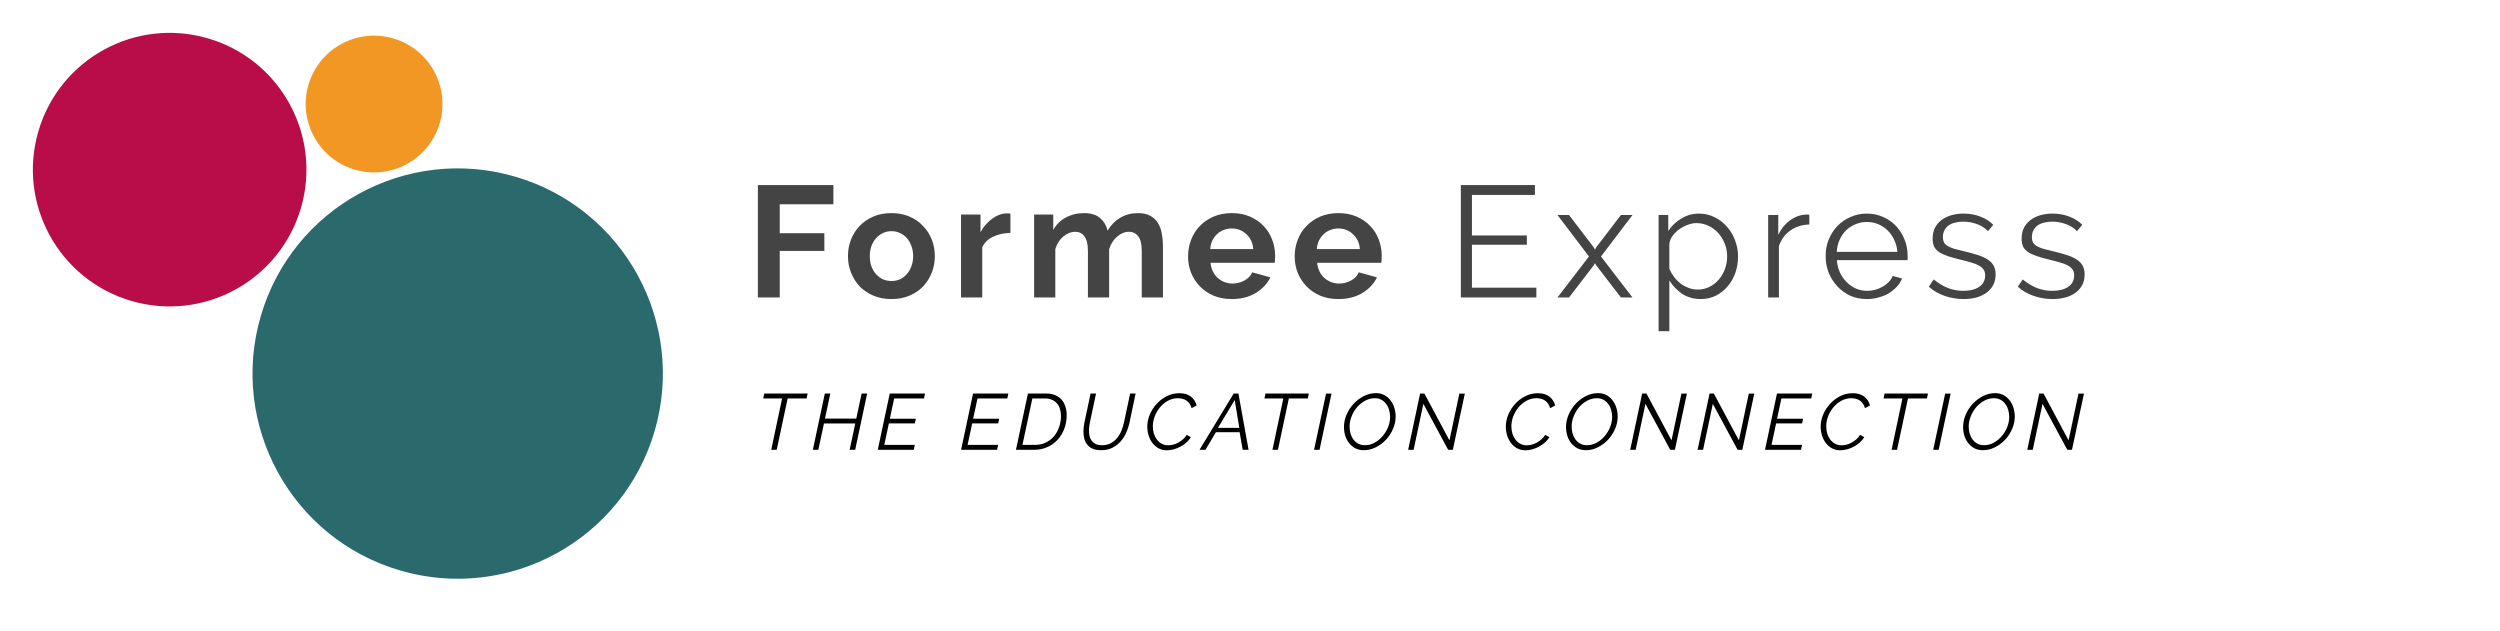 <svg width="289" height="73" viewBox="0 0 289 73" fill="none" xmlns="http://www.w3.org/2000/svg">
<path d="M90.41 46.06H88.23L88.349 45.492H93.361L93.242 46.06H91.052L89.787 51.998H89.155L90.41 46.06ZM95.35 45.492H95.982L95.368 48.387H98.988L99.602 45.492H100.243L98.859 51.998H98.218L98.869 48.955H95.249L94.599 51.998H93.966L95.35 45.492ZM102.855 45.492H106.932L106.813 46.06H103.368L102.864 48.406H105.869L105.759 48.946H102.754L102.222 51.429H105.75L105.631 51.998H101.471L102.855 45.492ZM112.486 45.492H116.564L116.444 46.06H112.999L112.495 48.406H115.501L115.391 48.946H112.385L111.854 51.429H115.381L115.262 51.998H111.102L112.486 45.492ZM118.827 45.492H120.935C121.338 45.492 121.689 45.556 121.989 45.684C122.288 45.812 122.535 45.989 122.731 46.215C122.926 46.441 123.07 46.707 123.161 47.013C123.259 47.312 123.308 47.636 123.308 47.984C123.308 48.558 123.213 49.093 123.024 49.588C122.835 50.076 122.572 50.501 122.236 50.861C121.9 51.216 121.503 51.494 121.045 51.695C120.587 51.897 120.089 51.998 119.551 51.998H117.444L118.827 45.492ZM119.67 51.429C120.128 51.429 120.541 51.338 120.907 51.154C121.28 50.971 121.595 50.727 121.851 50.422C122.108 50.11 122.303 49.752 122.438 49.349C122.578 48.946 122.648 48.525 122.648 48.085C122.648 47.792 122.609 47.52 122.529 47.269C122.456 47.019 122.34 46.805 122.181 46.628C122.028 46.451 121.836 46.313 121.604 46.215C121.378 46.112 121.112 46.06 120.806 46.06H119.34L118.195 51.429H119.67ZM127.289 52.043C126.91 52.043 126.589 51.988 126.327 51.878C126.064 51.762 125.853 51.607 125.695 51.411C125.536 51.216 125.42 50.99 125.346 50.733C125.279 50.47 125.246 50.189 125.246 49.89C125.246 49.542 125.288 49.169 125.374 48.772L126.07 45.492H126.702L126.006 48.772C125.969 48.949 125.939 49.123 125.914 49.294C125.896 49.459 125.887 49.621 125.887 49.78C125.887 50.018 125.911 50.241 125.96 50.449C126.015 50.651 126.101 50.828 126.217 50.98C126.339 51.127 126.495 51.246 126.684 51.338C126.88 51.423 127.118 51.466 127.399 51.466C127.784 51.466 128.12 51.39 128.407 51.237C128.7 51.078 128.948 50.873 129.149 50.623C129.357 50.367 129.525 50.076 129.653 49.752C129.781 49.429 129.879 49.102 129.946 48.772L130.643 45.492H131.275L130.588 48.772C130.496 49.212 130.362 49.63 130.185 50.027C130.007 50.425 129.781 50.773 129.506 51.072C129.238 51.365 128.92 51.6 128.554 51.778C128.187 51.955 127.765 52.043 127.289 52.043ZM134.891 52.053C134.531 52.053 134.21 51.976 133.929 51.824C133.648 51.665 133.41 51.457 133.214 51.2C133.025 50.944 132.878 50.651 132.774 50.321C132.677 49.991 132.628 49.652 132.628 49.303C132.628 48.858 132.719 48.409 132.903 47.956C133.092 47.498 133.352 47.086 133.682 46.719C134.012 46.347 134.403 46.044 134.855 45.812C135.307 45.574 135.801 45.455 136.339 45.455C136.895 45.455 137.338 45.586 137.668 45.849C138.004 46.112 138.224 46.454 138.328 46.875L137.75 47.187C137.695 46.973 137.613 46.793 137.503 46.646C137.399 46.499 137.277 46.38 137.136 46.289C136.996 46.197 136.843 46.133 136.678 46.096C136.513 46.054 136.348 46.032 136.183 46.032C135.756 46.032 135.362 46.133 135.001 46.335C134.647 46.53 134.341 46.787 134.085 47.104C133.828 47.416 133.627 47.764 133.48 48.149C133.34 48.534 133.269 48.91 133.269 49.276C133.269 49.575 133.309 49.859 133.388 50.128C133.474 50.391 133.593 50.623 133.746 50.825C133.899 51.026 134.085 51.185 134.305 51.301C134.525 51.417 134.772 51.475 135.047 51.475C135.218 51.475 135.398 51.454 135.588 51.411C135.783 51.362 135.976 51.289 136.165 51.191C136.354 51.087 136.538 50.962 136.715 50.816C136.892 50.663 137.051 50.48 137.191 50.266L137.668 50.541C137.515 50.785 137.329 51.002 137.109 51.191C136.895 51.374 136.663 51.53 136.412 51.658C136.162 51.787 135.905 51.885 135.643 51.952C135.38 52.019 135.129 52.053 134.891 52.053ZM142.613 45.492H143.162L144.335 51.998H143.657L143.3 49.963H140.56L139.35 51.998H138.663L142.613 45.492ZM143.263 49.459L142.732 46.243L140.798 49.459H143.263ZM148.351 46.06H146.17L146.289 45.492H151.301L151.182 46.06H148.992L147.728 51.998H147.095L148.351 46.06ZM153.29 45.501H153.922L152.539 51.998H151.907L153.29 45.501ZM157.653 52.043C157.287 52.043 156.96 51.97 156.673 51.824C156.392 51.671 156.153 51.472 155.958 51.228C155.762 50.977 155.613 50.69 155.509 50.367C155.411 50.043 155.362 49.707 155.362 49.358C155.362 48.864 155.466 48.381 155.674 47.911C155.881 47.44 156.156 47.022 156.498 46.655C156.847 46.289 157.241 45.995 157.681 45.776C158.127 45.556 158.588 45.446 159.064 45.446C159.431 45.446 159.755 45.522 160.036 45.675C160.317 45.828 160.552 46.029 160.741 46.28C160.937 46.53 161.083 46.817 161.181 47.141C161.285 47.465 161.337 47.801 161.337 48.149C161.337 48.644 161.233 49.126 161.025 49.597C160.824 50.061 160.552 50.476 160.21 50.843C159.868 51.203 159.474 51.494 159.028 51.714C158.588 51.933 158.13 52.043 157.653 52.043ZM157.781 51.466C158.185 51.466 158.56 51.368 158.908 51.173C159.263 50.977 159.571 50.724 159.834 50.412C160.103 50.095 160.314 49.743 160.466 49.358C160.619 48.968 160.695 48.58 160.695 48.195C160.695 47.908 160.656 47.633 160.576 47.37C160.497 47.107 160.381 46.878 160.228 46.683C160.081 46.481 159.898 46.322 159.678 46.206C159.458 46.09 159.211 46.032 158.936 46.032C158.533 46.032 158.154 46.13 157.8 46.325C157.445 46.521 157.134 46.774 156.865 47.086C156.602 47.398 156.395 47.749 156.242 48.14C156.089 48.525 156.013 48.913 156.013 49.303C156.013 49.591 156.049 49.865 156.123 50.128C156.202 50.391 156.318 50.623 156.471 50.825C156.624 51.02 156.807 51.176 157.021 51.292C157.241 51.408 157.494 51.466 157.781 51.466ZM164.165 45.492H164.66L167.556 50.907L168.701 45.501H169.333L167.95 51.998H167.409L164.541 46.683L163.414 51.998H162.782L164.165 45.492ZM176.337 52.053C175.976 52.053 175.656 51.976 175.375 51.824C175.094 51.665 174.855 51.457 174.66 51.2C174.47 50.944 174.324 50.651 174.22 50.321C174.122 49.991 174.073 49.652 174.073 49.303C174.073 48.858 174.165 48.409 174.348 47.956C174.538 47.498 174.797 47.086 175.127 46.719C175.457 46.347 175.848 46.044 176.3 45.812C176.752 45.574 177.247 45.455 177.785 45.455C178.34 45.455 178.783 45.586 179.113 45.849C179.449 46.112 179.669 46.454 179.773 46.875L179.196 47.187C179.141 46.973 179.058 46.793 178.948 46.646C178.844 46.499 178.722 46.38 178.582 46.289C178.441 46.197 178.289 46.133 178.124 46.096C177.959 46.054 177.794 46.032 177.629 46.032C177.201 46.032 176.807 46.133 176.447 46.335C176.092 46.53 175.787 46.787 175.53 47.104C175.274 47.416 175.072 47.764 174.926 48.149C174.785 48.534 174.715 48.91 174.715 49.276C174.715 49.575 174.754 49.859 174.834 50.128C174.919 50.391 175.039 50.623 175.191 50.825C175.344 51.026 175.53 51.185 175.75 51.301C175.97 51.417 176.218 51.475 176.492 51.475C176.664 51.475 176.844 51.454 177.033 51.411C177.229 51.362 177.421 51.289 177.61 51.191C177.8 51.087 177.983 50.962 178.16 50.816C178.337 50.663 178.496 50.48 178.637 50.266L179.113 50.541C178.96 50.785 178.774 51.002 178.554 51.191C178.34 51.374 178.108 51.53 177.858 51.658C177.607 51.787 177.351 51.885 177.088 51.952C176.825 52.019 176.575 52.053 176.337 52.053ZM183.323 52.043C182.956 52.043 182.629 51.97 182.342 51.824C182.061 51.671 181.823 51.472 181.628 51.228C181.432 50.977 181.282 50.69 181.179 50.367C181.081 50.043 181.032 49.707 181.032 49.358C181.032 48.864 181.136 48.381 181.344 47.911C181.551 47.44 181.826 47.022 182.168 46.655C182.516 46.289 182.91 45.995 183.35 45.776C183.796 45.556 184.257 45.446 184.734 45.446C185.101 45.446 185.424 45.522 185.705 45.675C185.986 45.828 186.221 46.029 186.411 46.28C186.606 46.53 186.753 46.817 186.851 47.141C186.955 47.465 187.006 47.801 187.006 48.149C187.006 48.644 186.903 49.126 186.695 49.597C186.493 50.061 186.221 50.476 185.879 50.843C185.537 51.203 185.143 51.494 184.697 51.714C184.257 51.933 183.799 52.043 183.323 52.043ZM183.451 51.466C183.854 51.466 184.23 51.368 184.578 51.173C184.933 50.977 185.241 50.724 185.504 50.412C185.772 50.095 185.983 49.743 186.136 49.358C186.289 48.968 186.365 48.58 186.365 48.195C186.365 47.908 186.325 47.633 186.246 47.37C186.167 47.107 186.05 46.878 185.898 46.683C185.751 46.481 185.568 46.322 185.348 46.206C185.128 46.09 184.881 46.032 184.606 46.032C184.202 46.032 183.824 46.13 183.469 46.325C183.115 46.521 182.804 46.774 182.535 47.086C182.272 47.398 182.064 47.749 181.912 48.14C181.759 48.525 181.683 48.913 181.683 49.303C181.683 49.591 181.719 49.865 181.793 50.128C181.872 50.391 181.988 50.623 182.141 50.825C182.293 51.02 182.477 51.176 182.691 51.292C182.91 51.408 183.164 51.466 183.451 51.466ZM189.835 45.492H190.33L193.226 50.907L194.371 45.501H195.003L193.62 51.998H193.079L190.211 46.683L189.084 51.998H188.451L189.835 45.492ZM197.626 45.492H198.121L201.017 50.907L202.162 45.501H202.794L201.411 51.998H200.87L198.002 46.683L196.875 51.998H196.242L197.626 45.492ZM205.417 45.492H209.495L209.376 46.06H205.93L205.426 48.406H208.432L208.322 48.946H205.316L204.785 51.429H208.313L208.194 51.998H204.033L205.417 45.492ZM212.733 52.053C212.372 52.053 212.051 51.976 211.77 51.824C211.489 51.665 211.251 51.457 211.056 51.2C210.866 50.944 210.72 50.651 210.616 50.321C210.518 49.991 210.469 49.652 210.469 49.303C210.469 48.858 210.561 48.409 210.744 47.956C210.934 47.498 211.193 47.086 211.523 46.719C211.853 46.347 212.244 46.044 212.696 45.812C213.148 45.574 213.643 45.455 214.18 45.455C214.736 45.455 215.179 45.586 215.509 45.849C215.845 46.112 216.065 46.454 216.169 46.875L215.592 47.187C215.537 46.973 215.454 46.793 215.344 46.646C215.24 46.499 215.118 46.38 214.978 46.289C214.837 46.197 214.684 46.133 214.519 46.096C214.355 46.054 214.19 46.032 214.025 46.032C213.597 46.032 213.203 46.133 212.843 46.335C212.488 46.53 212.183 46.787 211.926 47.104C211.67 47.416 211.468 47.764 211.321 48.149C211.181 48.534 211.111 48.91 211.111 49.276C211.111 49.575 211.15 49.859 211.23 50.128C211.315 50.391 211.434 50.623 211.587 50.825C211.74 51.026 211.926 51.185 212.146 51.301C212.366 51.417 212.614 51.475 212.888 51.475C213.059 51.475 213.24 51.454 213.429 51.411C213.625 51.362 213.817 51.289 214.006 51.191C214.196 51.087 214.379 50.962 214.556 50.816C214.733 50.663 214.892 50.48 215.033 50.266L215.509 50.541C215.356 50.785 215.17 51.002 214.95 51.191C214.736 51.374 214.504 51.53 214.254 51.658C214.003 51.787 213.747 51.885 213.484 51.952C213.221 52.019 212.971 52.053 212.733 52.053ZM219.922 46.06H217.742L217.861 45.492H222.873L222.754 46.06H220.564L219.299 51.998H218.667L219.922 46.06ZM224.862 45.501H225.494L224.11 51.998H223.478L224.862 45.501ZM229.225 52.043C228.858 52.043 228.531 51.97 228.244 51.824C227.963 51.671 227.725 51.472 227.529 51.228C227.334 50.977 227.184 50.69 227.08 50.367C226.983 50.043 226.934 49.707 226.934 49.358C226.934 48.864 227.038 48.381 227.245 47.911C227.453 47.44 227.728 47.022 228.07 46.655C228.418 46.289 228.812 45.995 229.252 45.776C229.698 45.556 230.159 45.446 230.636 45.446C231.002 45.446 231.326 45.522 231.607 45.675C231.888 45.828 232.123 46.029 232.313 46.28C232.508 46.53 232.655 46.817 232.753 47.141C232.856 47.465 232.908 47.801 232.908 48.149C232.908 48.644 232.805 49.126 232.597 49.597C232.395 50.061 232.123 50.476 231.781 50.843C231.439 51.203 231.045 51.494 230.599 51.714C230.159 51.933 229.701 52.043 229.225 52.043ZM229.353 51.466C229.756 51.466 230.132 51.368 230.48 51.173C230.834 50.977 231.143 50.724 231.406 50.412C231.674 50.095 231.885 49.743 232.038 49.358C232.191 48.968 232.267 48.58 232.267 48.195C232.267 47.908 232.227 47.633 232.148 47.37C232.068 47.107 231.952 46.878 231.8 46.683C231.653 46.481 231.47 46.322 231.25 46.206C231.03 46.09 230.782 46.032 230.508 46.032C230.104 46.032 229.726 46.13 229.371 46.325C229.017 46.521 228.705 46.774 228.437 47.086C228.174 47.398 227.966 47.749 227.814 48.14C227.661 48.525 227.584 48.913 227.584 49.303C227.584 49.591 227.621 49.865 227.694 50.128C227.774 50.391 227.89 50.623 228.043 50.825C228.195 51.02 228.379 51.176 228.592 51.292C228.812 51.408 229.066 51.466 229.353 51.466ZM235.737 45.492H236.232L239.127 50.907L240.273 45.501H240.905L239.521 51.998H238.981L236.113 46.683L234.986 51.998H234.353L235.737 45.492Z" fill="black"/>
<path d="M87.611 34.388V21.397H96.339V23.611H90.136V26.96H95.296V29.009H90.136V34.388H87.611ZM103.055 34.571C102.274 34.571 101.573 34.437 100.951 34.169C100.329 33.9 99.798 33.54 99.359 33.089C98.932 32.626 98.603 32.095 98.371 31.497C98.139 30.899 98.023 30.271 98.023 29.613C98.023 28.942 98.139 28.308 98.371 27.71C98.603 27.112 98.932 26.587 99.359 26.136C99.798 25.673 100.329 25.307 100.951 25.038C101.573 24.77 102.274 24.636 103.055 24.636C103.835 24.636 104.531 24.77 105.141 25.038C105.763 25.307 106.287 25.673 106.714 26.136C107.153 26.587 107.489 27.112 107.721 27.71C107.952 28.308 108.068 28.942 108.068 29.613C108.068 30.271 107.952 30.899 107.721 31.497C107.489 32.095 107.159 32.626 106.732 33.089C106.306 33.54 105.781 33.9 105.159 34.169C104.537 34.437 103.835 34.571 103.055 34.571ZM100.548 29.613C100.548 30.04 100.609 30.43 100.731 30.784C100.865 31.125 101.042 31.424 101.262 31.68C101.493 31.936 101.762 32.138 102.067 32.284C102.372 32.418 102.701 32.485 103.055 32.485C103.409 32.485 103.738 32.418 104.043 32.284C104.348 32.138 104.61 31.936 104.83 31.68C105.061 31.424 105.238 31.119 105.36 30.765C105.494 30.412 105.561 30.021 105.561 29.594C105.561 29.18 105.494 28.795 105.36 28.442C105.238 28.088 105.061 27.783 104.83 27.527C104.61 27.271 104.348 27.076 104.043 26.941C103.738 26.795 103.409 26.722 103.055 26.722C102.701 26.722 102.372 26.795 102.067 26.941C101.762 27.088 101.493 27.289 101.262 27.545C101.042 27.801 100.865 28.106 100.731 28.46C100.609 28.814 100.548 29.198 100.548 29.613ZM116.804 26.923C116.06 26.935 115.395 27.082 114.81 27.362C114.224 27.631 113.803 28.039 113.547 28.588V34.388H111.095V24.8H113.346V26.85C113.517 26.52 113.718 26.228 113.95 25.971C114.181 25.703 114.432 25.471 114.7 25.276C114.968 25.081 115.237 24.935 115.505 24.837C115.785 24.727 116.054 24.672 116.31 24.672C116.444 24.672 116.542 24.672 116.603 24.672C116.676 24.672 116.743 24.678 116.804 24.691V26.923ZM134.437 34.388H131.985V29.009C131.985 28.24 131.851 27.679 131.583 27.326C131.327 26.972 130.967 26.795 130.503 26.795C130.015 26.795 129.558 26.984 129.131 27.362C128.704 27.728 128.399 28.21 128.216 28.808V34.388H125.764V29.009C125.764 28.24 125.63 27.679 125.362 27.326C125.106 26.972 124.746 26.795 124.282 26.795C123.807 26.795 123.349 26.978 122.91 27.344C122.483 27.71 122.178 28.192 121.995 28.789V34.388H119.543V24.8H121.757V26.575C122.111 25.953 122.593 25.477 123.203 25.148C123.825 24.807 124.532 24.636 125.325 24.636C126.13 24.636 126.752 24.831 127.192 25.221C127.631 25.612 127.911 26.093 128.033 26.667C128.424 26.008 128.918 25.508 129.515 25.166C130.113 24.813 130.796 24.636 131.565 24.636C132.15 24.636 132.632 24.746 133.01 24.965C133.388 25.185 133.681 25.471 133.888 25.825C134.096 26.179 134.236 26.581 134.309 27.033C134.395 27.484 134.437 27.942 134.437 28.405V34.388ZM142.39 34.571C141.622 34.571 140.927 34.443 140.304 34.187C139.682 33.919 139.152 33.559 138.713 33.107C138.273 32.656 137.932 32.132 137.688 31.534C137.456 30.936 137.34 30.308 137.34 29.649C137.34 28.966 137.456 28.326 137.688 27.728C137.92 27.118 138.255 26.587 138.694 26.136C139.133 25.673 139.664 25.307 140.286 25.038C140.92 24.77 141.628 24.636 142.409 24.636C143.189 24.636 143.885 24.77 144.494 25.038C145.117 25.307 145.641 25.667 146.068 26.118C146.507 26.569 146.836 27.094 147.056 27.692C147.288 28.289 147.404 28.911 147.404 29.558C147.404 29.716 147.398 29.869 147.385 30.015C147.385 30.162 147.373 30.284 147.349 30.381H139.939C139.975 30.759 140.067 31.095 140.213 31.387C140.359 31.68 140.548 31.93 140.78 32.138C141.012 32.345 141.274 32.504 141.567 32.613C141.86 32.723 142.165 32.778 142.482 32.778C142.97 32.778 143.427 32.662 143.854 32.43C144.293 32.186 144.592 31.869 144.751 31.479L146.855 32.065C146.501 32.796 145.934 33.4 145.153 33.876C144.385 34.339 143.464 34.571 142.39 34.571ZM144.879 28.789C144.818 28.07 144.549 27.496 144.074 27.069C143.61 26.63 143.043 26.411 142.372 26.411C142.043 26.411 141.732 26.472 141.439 26.594C141.158 26.703 140.908 26.862 140.689 27.069C140.469 27.277 140.286 27.527 140.14 27.82C140.006 28.112 139.926 28.436 139.902 28.789H144.879ZM154.716 34.571C153.947 34.571 153.252 34.443 152.63 34.187C152.008 33.919 151.477 33.559 151.038 33.107C150.599 32.656 150.257 32.132 150.013 31.534C149.782 30.936 149.666 30.308 149.666 29.649C149.666 28.966 149.782 28.326 150.013 27.728C150.245 27.118 150.581 26.587 151.02 26.136C151.459 25.673 151.99 25.307 152.612 25.038C153.246 24.77 153.953 24.636 154.734 24.636C155.515 24.636 156.21 24.77 156.82 25.038C157.442 25.307 157.967 25.667 158.394 26.118C158.833 26.569 159.162 27.094 159.382 27.692C159.613 28.289 159.729 28.911 159.729 29.558C159.729 29.716 159.723 29.869 159.711 30.015C159.711 30.162 159.699 30.284 159.674 30.381H152.264C152.301 30.759 152.392 31.095 152.538 31.387C152.685 31.68 152.874 31.93 153.106 32.138C153.337 32.345 153.6 32.504 153.892 32.613C154.185 32.723 154.49 32.778 154.807 32.778C155.295 32.778 155.753 32.662 156.18 32.43C156.619 32.186 156.918 31.869 157.076 31.479L159.18 32.065C158.827 32.796 158.259 33.4 157.479 33.876C156.71 34.339 155.789 34.571 154.716 34.571ZM157.204 28.789C157.143 28.07 156.875 27.496 156.399 27.069C155.936 26.63 155.368 26.411 154.698 26.411C154.368 26.411 154.057 26.472 153.764 26.594C153.484 26.703 153.234 26.862 153.014 27.069C152.795 27.277 152.612 27.527 152.465 27.82C152.331 28.112 152.252 28.436 152.227 28.789H157.204ZM177.603 33.254V34.388H168.875V21.397H177.438V22.532H170.156V27.216H176.505V28.295H170.156V33.254H177.603ZM181.379 24.855L184.233 28.588L184.38 28.863L184.526 28.588L187.38 24.855H188.716L185.075 29.649L188.716 34.388H187.38L184.526 30.674L184.38 30.418L184.233 30.674L181.379 34.388H180.043L183.684 29.649L180.043 24.855H181.379ZM196.6 34.571C195.795 34.571 195.082 34.37 194.46 33.967C193.85 33.553 193.356 33.034 192.978 32.412V38.285H191.733V24.855H192.85V26.703C193.24 26.106 193.746 25.624 194.368 25.258C194.99 24.88 195.667 24.691 196.399 24.691C197.058 24.691 197.662 24.831 198.211 25.112C198.76 25.38 199.235 25.746 199.638 26.209C200.04 26.661 200.351 27.185 200.571 27.783C200.803 28.381 200.919 28.997 200.919 29.631C200.919 30.302 200.815 30.936 200.608 31.534C200.4 32.132 200.101 32.656 199.711 33.107C199.333 33.559 198.875 33.919 198.339 34.187C197.814 34.443 197.235 34.571 196.6 34.571ZM196.253 33.473C196.765 33.473 197.229 33.364 197.643 33.144C198.07 32.924 198.43 32.638 198.723 32.284C199.028 31.918 199.26 31.509 199.418 31.058C199.577 30.595 199.656 30.119 199.656 29.631C199.656 29.119 199.565 28.631 199.382 28.167C199.199 27.704 198.949 27.295 198.631 26.941C198.314 26.587 197.936 26.307 197.497 26.1C197.07 25.892 196.607 25.789 196.106 25.789C195.789 25.789 195.454 25.856 195.1 25.99C194.759 26.112 194.435 26.283 194.13 26.502C193.838 26.709 193.581 26.96 193.362 27.252C193.155 27.533 193.026 27.832 192.978 28.149V31.076C193.124 31.418 193.307 31.735 193.527 32.028C193.758 32.321 194.014 32.577 194.295 32.796C194.588 33.004 194.899 33.168 195.228 33.29C195.558 33.412 195.899 33.473 196.253 33.473ZM209.156 25.953C208.314 25.978 207.582 26.209 206.96 26.648C206.338 27.088 205.899 27.692 205.643 28.46V34.388H204.398V24.855H205.569V27.143C205.923 26.411 206.399 25.837 206.997 25.423C207.594 25.008 208.235 24.8 208.918 24.8C209.015 24.8 209.095 24.807 209.156 24.819V25.953ZM215.82 34.571C215.125 34.571 214.484 34.443 213.899 34.187C213.325 33.919 212.825 33.559 212.398 33.107C211.971 32.644 211.636 32.113 211.392 31.515C211.16 30.918 211.044 30.277 211.044 29.594C211.044 28.924 211.16 28.295 211.392 27.71C211.636 27.112 211.965 26.594 212.38 26.154C212.807 25.703 213.313 25.349 213.899 25.093C214.484 24.825 215.118 24.691 215.802 24.691C216.497 24.691 217.131 24.825 217.704 25.093C218.29 25.349 218.79 25.703 219.205 26.154C219.619 26.606 219.943 27.124 220.175 27.71C220.406 28.295 220.522 28.917 220.522 29.576C220.522 29.674 220.522 29.771 220.522 29.869C220.522 29.966 220.516 30.034 220.504 30.07H212.343C212.38 30.582 212.496 31.058 212.691 31.497C212.898 31.924 213.161 32.296 213.478 32.613C213.795 32.931 214.155 33.181 214.557 33.364C214.972 33.534 215.411 33.62 215.875 33.62C216.18 33.62 216.485 33.577 216.79 33.492C217.094 33.406 217.375 33.29 217.631 33.144C217.887 32.998 218.119 32.821 218.326 32.613C218.534 32.394 218.692 32.156 218.802 31.9L219.882 32.193C219.735 32.546 219.528 32.87 219.26 33.162C218.991 33.443 218.68 33.693 218.326 33.913C217.973 34.12 217.582 34.278 217.155 34.388C216.729 34.51 216.283 34.571 215.82 34.571ZM219.333 29.119C219.296 28.606 219.174 28.143 218.967 27.728C218.772 27.301 218.516 26.935 218.198 26.63C217.893 26.325 217.534 26.087 217.119 25.917C216.716 25.746 216.283 25.66 215.82 25.66C215.356 25.66 214.917 25.746 214.502 25.917C214.088 26.087 213.722 26.325 213.405 26.63C213.1 26.935 212.85 27.301 212.654 27.728C212.471 28.155 212.362 28.619 212.325 29.119H219.333ZM226.979 34.571C226.235 34.571 225.51 34.449 224.802 34.205C224.095 33.961 223.485 33.608 222.972 33.144L223.54 32.302C224.076 32.741 224.619 33.071 225.168 33.29C225.729 33.51 226.327 33.62 226.961 33.62C227.73 33.62 228.34 33.467 228.791 33.162C229.254 32.845 229.486 32.4 229.486 31.827C229.486 31.558 229.425 31.339 229.303 31.168C229.181 30.985 228.998 30.826 228.754 30.692C228.522 30.558 228.224 30.442 227.858 30.345C227.504 30.235 227.089 30.125 226.613 30.015C226.065 29.881 225.589 29.747 225.186 29.613C224.784 29.479 224.448 29.326 224.18 29.155C223.924 28.985 223.729 28.777 223.594 28.533C223.472 28.277 223.412 27.96 223.412 27.582C223.412 27.106 223.503 26.685 223.686 26.319C223.881 25.953 224.137 25.654 224.454 25.423C224.784 25.179 225.162 24.996 225.589 24.874C226.028 24.752 226.492 24.691 226.979 24.691C227.711 24.691 228.376 24.813 228.974 25.057C229.572 25.288 230.053 25.599 230.419 25.99L229.815 26.722C229.462 26.356 229.029 26.081 228.516 25.898C228.016 25.715 227.492 25.624 226.943 25.624C226.613 25.624 226.309 25.66 226.028 25.734C225.747 25.795 225.497 25.898 225.278 26.045C225.07 26.191 224.906 26.38 224.784 26.612C224.662 26.831 224.601 27.094 224.601 27.399C224.601 27.655 224.644 27.862 224.729 28.021C224.814 28.179 224.955 28.32 225.15 28.442C225.345 28.551 225.589 28.655 225.882 28.753C226.187 28.838 226.552 28.93 226.979 29.027C227.589 29.174 228.126 29.32 228.59 29.466C229.053 29.613 229.437 29.783 229.742 29.979C230.059 30.174 230.297 30.412 230.456 30.692C230.614 30.973 230.694 31.314 230.694 31.717C230.694 32.595 230.358 33.29 229.687 33.803C229.016 34.315 228.114 34.571 226.979 34.571ZM237.268 34.571C236.524 34.571 235.798 34.449 235.091 34.205C234.383 33.961 233.773 33.608 233.261 33.144L233.828 32.302C234.365 32.741 234.908 33.071 235.457 33.29C236.018 33.51 236.615 33.62 237.25 33.62C238.018 33.62 238.628 33.467 239.079 33.162C239.543 32.845 239.775 32.4 239.775 31.827C239.775 31.558 239.714 31.339 239.592 31.168C239.47 30.985 239.287 30.826 239.043 30.692C238.811 30.558 238.512 30.442 238.146 30.345C237.792 30.235 237.378 30.125 236.902 30.015C236.353 29.881 235.877 29.747 235.475 29.613C235.072 29.479 234.737 29.326 234.469 29.155C234.212 28.985 234.017 28.777 233.883 28.533C233.761 28.277 233.7 27.96 233.7 27.582C233.7 27.106 233.792 26.685 233.974 26.319C234.17 25.953 234.426 25.654 234.743 25.423C235.072 25.179 235.45 24.996 235.877 24.874C236.317 24.752 236.78 24.691 237.268 24.691C238 24.691 238.665 24.813 239.262 25.057C239.86 25.288 240.342 25.599 240.708 25.99L240.104 26.722C239.75 26.356 239.317 26.081 238.805 25.898C238.305 25.715 237.78 25.624 237.231 25.624C236.902 25.624 236.597 25.66 236.317 25.734C236.036 25.795 235.786 25.898 235.566 26.045C235.359 26.191 235.194 26.38 235.072 26.612C234.95 26.831 234.889 27.094 234.889 27.399C234.889 27.655 234.932 27.862 235.017 28.021C235.103 28.179 235.243 28.32 235.438 28.442C235.633 28.551 235.877 28.655 236.17 28.753C236.475 28.838 236.841 28.93 237.268 29.027C237.878 29.174 238.415 29.32 238.878 29.466C239.342 29.613 239.726 29.783 240.031 29.979C240.348 30.174 240.586 30.412 240.744 30.692C240.903 30.973 240.982 31.314 240.982 31.717C240.982 32.595 240.647 33.29 239.976 33.803C239.305 34.315 238.402 34.571 237.268 34.571Z" fill="#444444"/>
<circle cx="52.91" cy="43.185" r="23.715" transform="rotate(-163.7 52.91 43.185)" fill="#2B6A6C"/>
<circle cx="19.612" cy="19.611" r="15.81" transform="rotate(-163.7 19.612 19.611)" fill="#B80D48"/>
<circle cx="43.243" cy="12.027" r="7.905" transform="rotate(-163.7 43.243 12.027)" fill="#F29724"/>
</svg>
